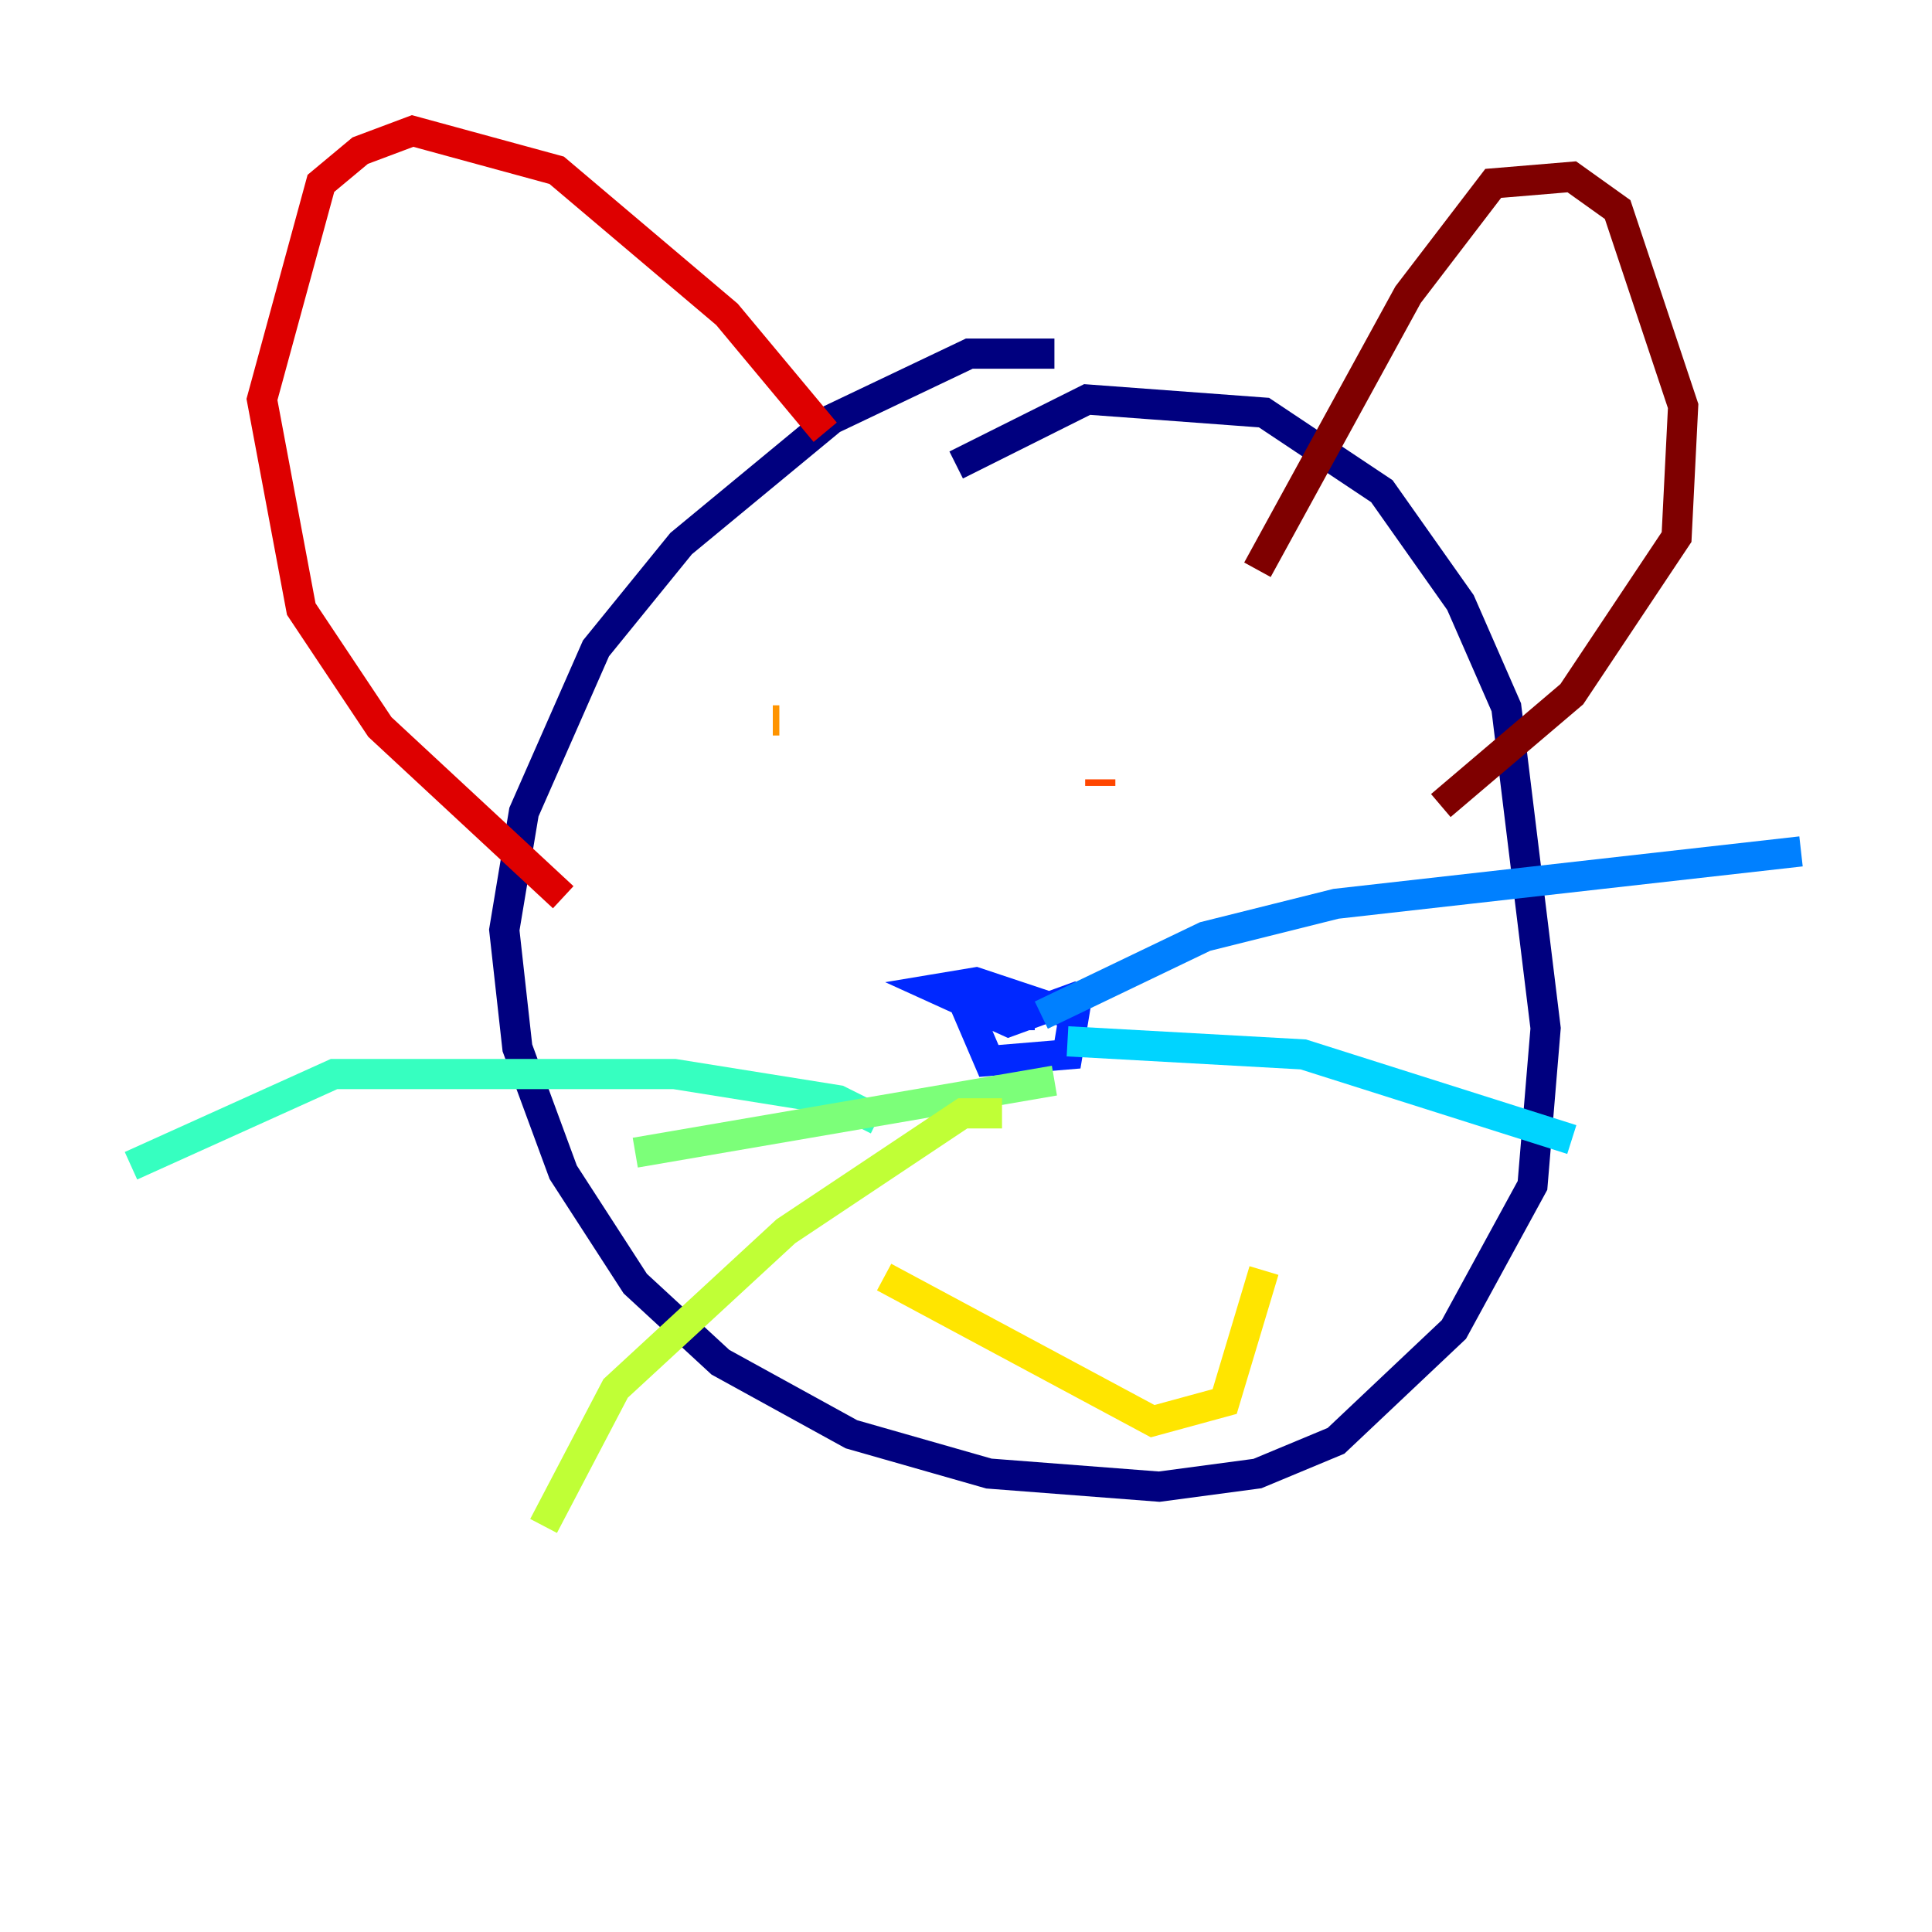 <?xml version="1.0" encoding="utf-8" ?>
<svg baseProfile="tiny" height="128" version="1.2" viewBox="0,0,128,128" width="128" xmlns="http://www.w3.org/2000/svg" xmlns:ev="http://www.w3.org/2001/xml-events" xmlns:xlink="http://www.w3.org/1999/xlink"><defs /><polyline fill="none" points="69.858,23.43 64.217,23.43 55.105,27.77 45.125,36.014 39.485,42.956 34.712,53.803 33.41,61.614 34.278,69.424 37.315,77.668 42.088,85.044 47.729,90.251 56.407,95.024 65.519,97.627 76.8,98.495 83.308,97.627 88.515,95.458 96.325,88.081 101.532,78.536 102.4,68.122 99.797,46.861 96.759,39.919 91.552,32.542 83.742,27.336 72.027,26.468 63.349,30.807" stroke="#00007f" stroke-width="2" /><polyline fill="none" points="65.953,65.085 65.953,65.085" stroke="#0000de" stroke-width="2" /><polyline fill="none" points="68.556,67.254 64.217,67.254 65.519,70.291 70.725,69.858 71.159,67.254 64.651,65.085 62.047,65.519 66.82,67.688 71.593,65.953" stroke="#0028ff" stroke-width="2" /><polyline fill="none" points="68.99,67.254 79.837,62.047 88.515,59.878 119.322,56.407" stroke="#0080ff" stroke-width="2" /><polyline fill="none" points="70.725,68.99 86.346,69.858 104.136,75.498" stroke="#00d4ff" stroke-width="2" /><polyline fill="none" points="58.142,74.197 55.539,72.895 44.691,71.159 22.129,71.159 8.678,77.234" stroke="#36ffc0" stroke-width="2" /><polyline fill="none" points="42.088,76.366 69.858,71.593" stroke="#7cff79" stroke-width="2" /><polyline fill="none" points="66.386,73.763 63.783,73.763 52.068,81.573 40.786,91.986 36.014,101.098" stroke="#c0ff36" stroke-width="2" /><polyline fill="none" points="58.576,84.61 76.366,94.156 81.139,92.854 83.742,84.176" stroke="#ffe500" stroke-width="2" /><polyline fill="none" points="51.2,47.729 51.634,47.729" stroke="#ff9400" stroke-width="2" /><polyline fill="none" points="72.895,52.068 72.895,51.634" stroke="#ff4600" stroke-width="2" /><polyline fill="none" points="54.671,28.637 48.163,20.827 36.881,11.281 27.336,8.678 23.864,9.98 21.261,12.149 17.356,26.468 19.959,40.352 25.166,48.163 37.315,59.444" stroke="#de0000" stroke-width="2" /><polyline fill="none" points="83.308,37.749 93.288,19.525 98.929,12.149 104.136,11.715 107.173,13.885 111.512,26.902 111.078,35.58 104.136,45.993 95.458,53.37" stroke="#7f0000" stroke-width="2" /></svg>